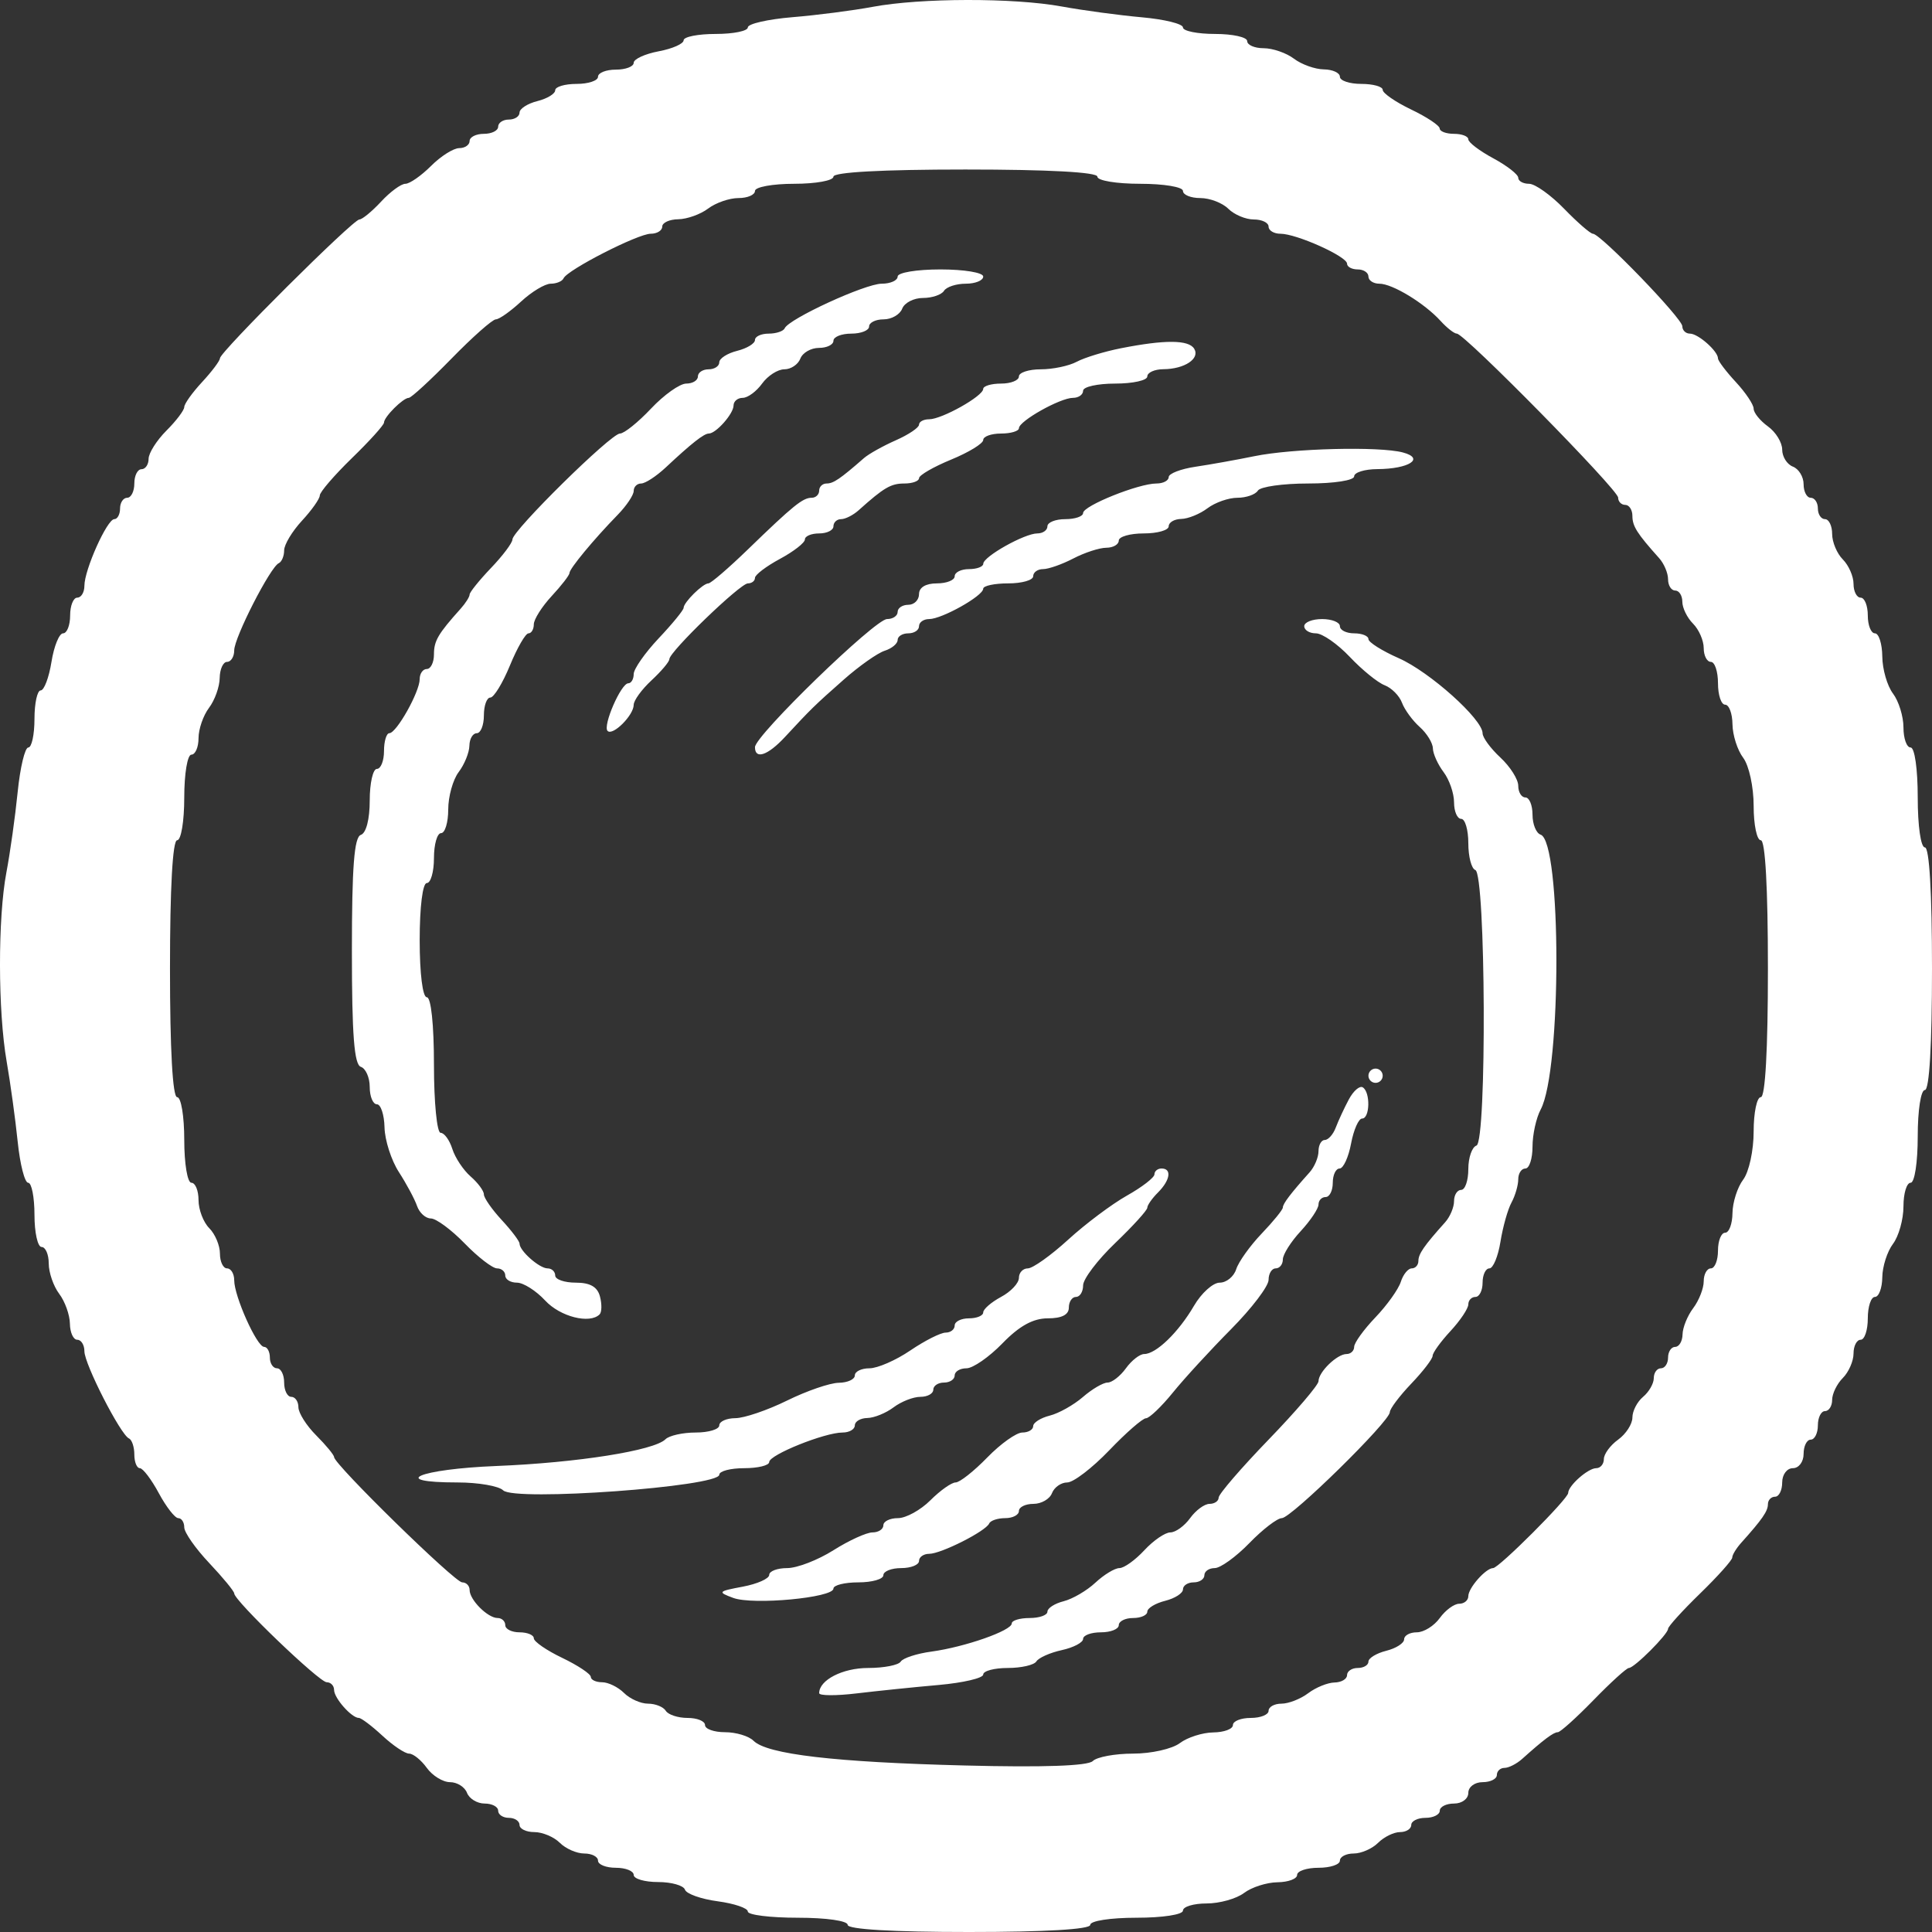 <svg width="70" height="70" viewBox="0 0 70 70" fill="none" xmlns="http://www.w3.org/2000/svg">
<rect x="0" y="0" width="70" height="70" fill="#333333" stroke="none"/>
<path fill-rule="evenodd" clip-rule="evenodd" d="M31.618 0.248C30.907 0.381 29.599 0.55 28.71 0.623C27.822 0.697 27.095 0.863 27.095 0.993C27.095 1.124 26.572 1.23 25.932 1.23C25.292 1.23 24.769 1.333 24.769 1.46C24.769 1.586 24.362 1.766 23.864 1.859C23.367 1.953 22.96 2.14 22.96 2.276C22.96 2.412 22.669 2.523 22.314 2.523C21.958 2.523 21.667 2.639 21.667 2.781C21.667 2.923 21.318 3.04 20.892 3.04C20.465 3.04 20.116 3.143 20.116 3.27C20.116 3.397 19.826 3.574 19.47 3.663C19.115 3.752 18.824 3.939 18.824 4.079C18.824 4.218 18.65 4.332 18.436 4.332C18.223 4.332 18.049 4.449 18.049 4.591C18.049 4.733 17.816 4.849 17.532 4.849C17.248 4.849 17.015 4.966 17.015 5.108C17.015 5.25 16.846 5.367 16.639 5.367C16.432 5.367 15.972 5.657 15.617 6.013C15.261 6.368 14.844 6.659 14.688 6.659C14.533 6.659 14.136 6.95 13.807 7.306C13.477 7.661 13.123 7.952 13.021 7.952C12.791 7.952 7.969 12.753 7.969 12.981C7.969 13.071 7.678 13.459 7.323 13.842C6.967 14.226 6.676 14.633 6.676 14.748C6.676 14.862 6.386 15.247 6.03 15.602C5.675 15.958 5.384 16.418 5.384 16.624C5.384 16.831 5.268 17.001 5.126 17.001C4.983 17.001 4.867 17.233 4.867 17.518C4.867 17.802 4.751 18.035 4.609 18.035C4.467 18.035 4.35 18.209 4.35 18.422C4.35 18.636 4.256 18.81 4.141 18.81C3.881 18.81 3.058 20.643 3.058 21.224C3.058 21.461 2.942 21.654 2.799 21.654C2.657 21.654 2.541 21.945 2.541 22.3C2.541 22.656 2.426 22.947 2.286 22.947C2.145 22.947 1.956 23.412 1.865 23.981C1.774 24.55 1.598 25.015 1.474 25.015C1.35 25.015 1.249 25.48 1.249 26.049C1.249 26.618 1.148 27.083 1.026 27.083C0.903 27.083 0.729 27.811 0.64 28.699C0.551 29.588 0.367 30.897 0.232 31.608C-0.081 33.261 -0.077 36.629 0.241 38.459C0.377 39.241 0.557 40.55 0.641 41.367C0.725 42.185 0.896 42.854 1.021 42.854C1.146 42.854 1.249 43.377 1.249 44.017C1.249 44.657 1.365 45.181 1.507 45.181C1.649 45.181 1.766 45.449 1.766 45.778C1.766 46.106 1.936 46.6 2.145 46.877C2.354 47.152 2.528 47.64 2.533 47.96C2.537 48.28 2.657 48.542 2.799 48.542C2.942 48.542 3.058 48.73 3.058 48.959C3.058 49.422 4.367 51.982 4.673 52.118C4.78 52.166 4.867 52.427 4.867 52.7C4.867 52.972 4.957 53.195 5.067 53.195C5.177 53.195 5.486 53.602 5.754 54.1C6.022 54.598 6.339 55.005 6.459 55.005C6.578 55.005 6.676 55.155 6.676 55.339C6.676 55.523 7.083 56.105 7.581 56.632C8.079 57.16 8.486 57.655 8.486 57.733C8.486 57.993 11.567 60.951 11.838 60.951C11.984 60.951 12.104 61.076 12.104 61.228C12.104 61.526 12.739 62.244 13.002 62.244C13.089 62.244 13.474 62.535 13.857 62.89C14.241 63.246 14.675 63.537 14.823 63.537C14.971 63.537 15.259 63.769 15.464 64.054C15.669 64.338 16.047 64.571 16.305 64.571C16.562 64.571 16.84 64.745 16.921 64.959C17.003 65.172 17.291 65.346 17.559 65.346C17.829 65.346 18.049 65.463 18.049 65.605C18.049 65.747 18.223 65.864 18.436 65.864C18.65 65.864 18.824 65.98 18.824 66.122C18.824 66.264 19.065 66.38 19.36 66.38C19.654 66.38 20.07 66.555 20.283 66.768C20.496 66.982 20.895 67.156 21.169 67.156C21.443 67.156 21.667 67.272 21.667 67.415C21.667 67.557 21.958 67.673 22.314 67.673C22.669 67.673 22.96 67.79 22.96 67.932C22.96 68.074 23.357 68.19 23.843 68.19C24.328 68.19 24.767 68.314 24.817 68.466C24.868 68.617 25.401 68.807 26.002 68.887C26.603 68.968 27.095 69.135 27.095 69.258C27.095 69.382 27.909 69.483 28.904 69.483C29.938 69.483 30.713 69.594 30.713 69.742C30.713 69.904 32.35 70 35.107 70C37.864 70 39.501 69.904 39.501 69.742C39.501 69.596 40.233 69.483 41.181 69.483C42.129 69.483 42.861 69.37 42.861 69.224C42.861 69.082 43.246 68.966 43.717 68.966C44.187 68.966 44.797 68.795 45.074 68.586C45.349 68.377 45.895 68.203 46.286 68.198C46.677 68.194 46.997 68.074 46.997 67.932C46.997 67.79 47.346 67.673 47.772 67.673C48.199 67.673 48.547 67.557 48.547 67.415C48.547 67.272 48.772 67.156 49.046 67.156C49.32 67.156 49.719 66.982 49.932 66.768C50.145 66.555 50.502 66.38 50.726 66.38C50.949 66.38 51.132 66.264 51.132 66.122C51.132 65.98 51.365 65.864 51.649 65.864C51.933 65.864 52.166 65.747 52.166 65.605C52.166 65.463 52.399 65.346 52.683 65.346C52.97 65.346 53.2 65.174 53.2 64.959C53.2 64.743 53.43 64.571 53.717 64.571C54.001 64.571 54.234 64.454 54.234 64.312C54.234 64.17 54.358 64.054 54.511 64.054C54.663 64.054 54.95 63.908 55.148 63.731C55.935 63.025 56.287 62.761 56.443 62.761C56.532 62.761 57.114 62.237 57.736 61.598C58.358 60.958 58.935 60.434 59.017 60.434C59.214 60.434 60.437 59.211 60.437 59.014C60.437 58.932 60.96 58.355 61.6 57.733C62.24 57.111 62.763 56.526 62.763 56.432C62.763 56.337 62.908 56.099 63.086 55.9C63.853 55.045 64.055 54.752 64.055 54.499C64.055 54.351 64.172 54.229 64.314 54.229C64.456 54.229 64.572 53.997 64.572 53.712C64.572 53.425 64.745 53.195 64.96 53.195C65.175 53.195 65.348 52.965 65.348 52.678C65.348 52.394 65.464 52.161 65.606 52.161C65.748 52.161 65.865 51.928 65.865 51.644C65.865 51.36 65.981 51.127 66.123 51.127C66.265 51.127 66.382 50.944 66.382 50.721C66.382 50.497 66.556 50.14 66.769 49.927C66.982 49.713 67.157 49.315 67.157 49.04C67.157 48.766 67.273 48.542 67.415 48.542C67.558 48.542 67.674 48.193 67.674 47.766C67.674 47.34 67.79 46.99 67.932 46.99C68.074 46.99 68.194 46.67 68.199 46.279C68.203 45.889 68.378 45.343 68.587 45.067C68.795 44.791 68.966 44.18 68.966 43.709C68.966 43.239 69.082 42.854 69.225 42.854C69.37 42.854 69.483 42.121 69.483 41.173C69.483 40.225 69.596 39.493 69.742 39.493C69.904 39.493 70 37.856 70 35.098C70 32.34 69.904 30.703 69.742 30.703C69.594 30.703 69.483 29.927 69.483 28.893C69.483 27.859 69.372 27.083 69.225 27.083C69.082 27.083 68.966 26.757 68.966 26.357C68.966 25.958 68.795 25.405 68.587 25.129C68.378 24.853 68.203 24.249 68.199 23.787C68.194 23.325 68.074 22.947 67.932 22.947C67.79 22.947 67.674 22.656 67.674 22.3C67.674 21.945 67.558 21.654 67.415 21.654C67.273 21.654 67.157 21.43 67.157 21.155C67.157 20.881 66.982 20.483 66.769 20.269C66.556 20.056 66.382 19.64 66.382 19.346C66.382 19.051 66.265 18.81 66.123 18.81C65.981 18.81 65.865 18.636 65.865 18.422C65.865 18.209 65.748 18.035 65.606 18.035C65.464 18.035 65.348 17.814 65.348 17.545C65.348 17.276 65.173 16.989 64.96 16.907C64.747 16.825 64.572 16.548 64.572 16.29C64.572 16.033 64.34 15.654 64.055 15.449C63.771 15.244 63.538 14.956 63.538 14.808C63.538 14.66 63.248 14.226 62.892 13.842C62.537 13.459 62.246 13.074 62.246 12.986C62.246 12.723 61.528 12.088 61.231 12.088C61.078 12.088 60.954 11.969 60.954 11.822C60.954 11.537 57.989 8.469 57.714 8.469C57.624 8.469 57.155 8.062 56.672 7.564C56.189 7.066 55.617 6.659 55.401 6.659C55.186 6.659 55.009 6.561 55.009 6.441C55.009 6.322 54.602 6.004 54.105 5.736C53.607 5.468 53.2 5.159 53.2 5.049C53.2 4.939 52.967 4.849 52.683 4.849C52.399 4.849 52.165 4.762 52.163 4.656C52.161 4.549 51.696 4.239 51.129 3.968C50.562 3.696 50.098 3.376 50.098 3.257C50.098 3.137 49.749 3.04 49.323 3.04C48.896 3.04 48.547 2.923 48.547 2.781C48.547 2.639 48.286 2.519 47.966 2.514C47.646 2.51 47.158 2.336 46.883 2.127C46.607 1.918 46.112 1.747 45.784 1.747C45.456 1.747 45.188 1.631 45.188 1.489C45.188 1.346 44.664 1.23 44.024 1.23C43.385 1.23 42.861 1.124 42.861 0.995C42.861 0.865 42.192 0.7 41.375 0.627C40.558 0.554 39.249 0.378 38.467 0.235C36.725 -0.084 33.358 -0.077 31.618 0.248ZM39.76 6.401C39.76 6.544 40.449 6.659 41.31 6.659C42.172 6.659 42.861 6.774 42.861 6.918C42.861 7.06 43.144 7.176 43.489 7.176C43.834 7.176 44.291 7.351 44.504 7.564C44.718 7.777 45.133 7.952 45.428 7.952C45.722 7.952 45.963 8.068 45.963 8.21C45.963 8.353 46.157 8.469 46.393 8.469C46.974 8.469 48.806 9.292 48.806 9.553C48.806 9.668 48.98 9.762 49.194 9.762C49.407 9.762 49.581 9.878 49.581 10.02C49.581 10.162 49.76 10.279 49.978 10.279C50.45 10.279 51.61 10.985 52.196 11.629C52.426 11.882 52.69 12.088 52.784 12.088C53.064 12.088 58.628 17.744 58.628 18.029C58.628 18.174 58.744 18.293 58.886 18.293C59.028 18.293 59.145 18.473 59.145 18.692C59.145 19.065 59.31 19.326 60.114 20.223C60.292 20.421 60.437 20.766 60.437 20.989C60.437 21.213 60.553 21.396 60.695 21.396C60.837 21.396 60.954 21.578 60.954 21.802C60.954 22.025 61.128 22.383 61.342 22.596C61.555 22.809 61.729 23.208 61.729 23.482C61.729 23.757 61.846 23.981 61.988 23.981C62.13 23.981 62.246 24.33 62.246 24.757C62.246 25.183 62.362 25.532 62.505 25.532C62.647 25.532 62.767 25.852 62.771 26.243C62.776 26.634 62.95 27.18 63.159 27.456C63.37 27.736 63.538 28.508 63.538 29.201C63.538 29.885 63.655 30.444 63.797 30.444C63.96 30.444 64.055 32.168 64.055 35.098C64.055 38.028 63.96 39.752 63.797 39.752C63.655 39.752 63.538 40.311 63.538 40.995C63.538 41.688 63.37 42.46 63.159 42.74C62.95 43.016 62.776 43.562 62.771 43.953C62.767 44.344 62.647 44.664 62.505 44.664C62.362 44.664 62.246 44.955 62.246 45.31C62.246 45.666 62.13 45.956 61.988 45.956C61.846 45.956 61.729 46.167 61.729 46.424C61.729 46.681 61.558 47.117 61.35 47.394C61.141 47.669 60.966 48.099 60.962 48.348C60.957 48.597 60.837 48.8 60.695 48.8C60.553 48.8 60.437 48.975 60.437 49.188C60.437 49.401 60.321 49.576 60.178 49.576C60.036 49.576 59.92 49.736 59.92 49.932C59.92 50.128 59.745 50.433 59.532 50.61C59.319 50.787 59.145 51.124 59.145 51.36C59.145 51.596 58.912 51.956 58.628 52.161C58.343 52.366 58.111 52.683 58.111 52.865C58.111 53.046 57.986 53.195 57.834 53.195C57.536 53.195 56.818 53.831 56.818 54.094C56.818 54.303 54.307 56.815 54.098 56.815C53.835 56.815 53.2 57.533 53.2 57.831C53.2 57.983 53.051 58.107 52.869 58.107C52.687 58.107 52.371 58.34 52.166 58.624C51.961 58.909 51.587 59.142 51.334 59.142C51.081 59.142 50.874 59.256 50.874 59.395C50.874 59.535 50.583 59.722 50.227 59.811C49.872 59.9 49.581 60.077 49.581 60.204C49.581 60.331 49.407 60.434 49.194 60.434C48.98 60.434 48.806 60.551 48.806 60.693C48.806 60.835 48.603 60.955 48.354 60.96C48.105 60.964 47.675 61.139 47.4 61.347C47.124 61.556 46.688 61.727 46.43 61.727C46.173 61.727 45.963 61.843 45.963 61.986C45.963 62.128 45.672 62.244 45.317 62.244C44.961 62.244 44.671 62.36 44.671 62.502C44.671 62.645 44.351 62.765 43.96 62.769C43.569 62.774 43.023 62.948 42.747 63.157C42.471 63.366 41.71 63.537 41.054 63.537C40.399 63.537 39.741 63.658 39.593 63.807C39.416 63.983 37.797 64.04 34.953 63.967C30.241 63.848 27.791 63.561 27.301 63.071C27.131 62.9 26.666 62.761 26.268 62.761C25.87 62.761 25.544 62.645 25.544 62.502C25.544 62.36 25.261 62.244 24.913 62.244C24.566 62.244 24.211 62.128 24.123 61.986C24.035 61.843 23.746 61.727 23.48 61.727C23.214 61.727 22.822 61.552 22.609 61.339C22.396 61.126 22.038 60.951 21.815 60.951C21.592 60.951 21.407 60.864 21.406 60.757C21.404 60.651 20.939 60.341 20.372 60.069C19.805 59.798 19.341 59.478 19.341 59.358C19.341 59.239 19.108 59.142 18.824 59.142C18.54 59.142 18.307 59.025 18.307 58.883C18.307 58.741 18.183 58.624 18.03 58.624C17.672 58.624 17.015 57.967 17.015 57.609C17.015 57.456 16.894 57.332 16.745 57.332C16.477 57.332 12.104 53.054 12.104 52.792C12.104 52.717 11.813 52.364 11.458 52.008C11.103 51.653 10.812 51.193 10.812 50.986C10.812 50.779 10.695 50.61 10.553 50.61C10.411 50.61 10.295 50.377 10.295 50.093C10.295 49.809 10.179 49.576 10.036 49.576C9.894 49.576 9.778 49.401 9.778 49.188C9.778 48.975 9.684 48.8 9.569 48.8C9.308 48.8 8.486 46.968 8.486 46.387C8.486 46.15 8.369 45.956 8.227 45.956C8.085 45.956 7.969 45.715 7.969 45.421C7.969 45.126 7.794 44.711 7.581 44.498C7.368 44.284 7.193 43.827 7.193 43.482C7.193 43.136 7.077 42.854 6.935 42.854C6.791 42.854 6.676 42.164 6.676 41.303C6.676 40.441 6.562 39.752 6.418 39.752C6.255 39.752 6.159 38.028 6.159 35.098C6.159 32.168 6.255 30.444 6.418 30.444C6.562 30.444 6.676 29.755 6.676 28.893C6.676 28.031 6.791 27.342 6.935 27.342C7.077 27.342 7.193 27.073 7.193 26.745C7.193 26.417 7.364 25.922 7.573 25.646C7.782 25.37 7.956 24.883 7.96 24.563C7.965 24.243 8.085 23.981 8.227 23.981C8.369 23.981 8.486 23.793 8.486 23.564C8.486 23.101 9.795 20.541 10.101 20.405C10.207 20.357 10.295 20.148 10.295 19.941C10.295 19.733 10.586 19.25 10.941 18.866C11.296 18.483 11.587 18.07 11.587 17.95C11.587 17.829 12.111 17.221 12.75 16.599C13.39 15.978 13.913 15.398 13.913 15.311C13.913 15.106 14.605 14.415 14.811 14.415C14.898 14.415 15.594 13.775 16.358 12.993C17.121 12.211 17.844 11.571 17.965 11.571C18.085 11.571 18.497 11.28 18.88 10.925C19.263 10.57 19.747 10.279 19.954 10.279C20.162 10.279 20.371 10.191 20.418 10.085C20.554 9.778 23.114 8.469 23.576 8.469C23.806 8.469 23.994 8.353 23.994 8.21C23.994 8.068 24.255 7.948 24.575 7.944C24.895 7.939 25.382 7.765 25.658 7.556C25.934 7.347 26.428 7.176 26.757 7.176C27.085 7.176 27.354 7.06 27.354 6.918C27.354 6.776 27.993 6.659 28.775 6.659C29.557 6.659 30.197 6.543 30.197 6.401C30.197 6.238 31.963 6.142 34.978 6.142C37.994 6.142 39.76 6.238 39.76 6.401ZM32.523 10.02C32.523 10.162 32.263 10.279 31.945 10.279C31.349 10.279 28.584 11.55 28.43 11.895C28.383 12.001 28.121 12.088 27.849 12.088C27.576 12.088 27.354 12.192 27.354 12.319C27.354 12.446 27.063 12.623 26.707 12.712C26.352 12.801 26.061 12.988 26.061 13.127C26.061 13.267 25.887 13.381 25.674 13.381C25.46 13.381 25.286 13.498 25.286 13.64C25.286 13.782 25.096 13.898 24.864 13.898C24.632 13.898 24.058 14.305 23.589 14.803C23.12 15.301 22.613 15.708 22.462 15.708C22.136 15.708 18.566 19.225 18.566 19.546C18.566 19.668 18.217 20.133 17.79 20.579C17.364 21.026 17.015 21.459 17.015 21.541C17.015 21.624 16.87 21.853 16.692 22.052C15.867 22.972 15.723 23.219 15.723 23.712C15.723 24.002 15.606 24.239 15.464 24.239C15.322 24.239 15.206 24.405 15.206 24.606C15.206 25.068 14.367 26.562 14.107 26.565C14.001 26.566 13.913 26.857 13.913 27.213C13.913 27.568 13.797 27.859 13.655 27.859C13.513 27.859 13.396 28.373 13.396 29.001C13.396 29.684 13.267 30.186 13.073 30.25C12.833 30.331 12.75 31.407 12.75 34.452C12.75 37.497 12.833 38.573 13.073 38.653C13.251 38.712 13.396 39.042 13.396 39.385C13.396 39.729 13.513 40.01 13.655 40.01C13.797 40.01 13.922 40.388 13.932 40.85C13.943 41.312 14.177 42.04 14.452 42.466C14.728 42.893 15.024 43.445 15.11 43.694C15.196 43.943 15.421 44.147 15.611 44.147C15.801 44.147 16.352 44.554 16.835 45.051C17.318 45.549 17.847 45.956 18.01 45.956C18.174 45.956 18.307 46.073 18.307 46.215C18.307 46.357 18.497 46.473 18.73 46.473C18.962 46.473 19.422 46.764 19.752 47.12C20.296 47.708 21.367 47.98 21.725 47.622C21.805 47.542 21.811 47.252 21.738 46.975C21.647 46.625 21.382 46.473 20.862 46.473C20.452 46.473 20.116 46.357 20.116 46.215C20.116 46.073 19.992 45.956 19.84 45.956C19.543 45.956 18.824 45.321 18.824 45.059C18.824 44.971 18.533 44.586 18.178 44.203C17.823 43.819 17.532 43.402 17.532 43.275C17.532 43.148 17.316 42.856 17.052 42.626C16.788 42.396 16.489 41.946 16.388 41.626C16.287 41.306 16.096 41.044 15.964 41.044C15.831 41.044 15.723 39.939 15.723 38.588C15.723 37.123 15.618 36.132 15.464 36.132C15.313 36.132 15.206 35.27 15.206 34.064C15.206 32.857 15.313 31.995 15.464 31.995C15.606 31.995 15.723 31.588 15.723 31.091C15.723 30.593 15.839 30.186 15.981 30.186C16.123 30.186 16.24 29.801 16.24 29.33C16.24 28.86 16.41 28.249 16.619 27.973C16.828 27.697 17.002 27.268 17.007 27.019C17.011 26.77 17.131 26.566 17.273 26.566C17.416 26.566 17.532 26.276 17.532 25.92C17.532 25.564 17.637 25.274 17.765 25.274C17.893 25.274 18.213 24.751 18.476 24.111C18.738 23.472 19.041 22.948 19.147 22.948C19.254 22.947 19.341 22.8 19.341 22.621C19.341 22.442 19.632 21.982 19.987 21.598C20.343 21.215 20.633 20.839 20.633 20.762C20.633 20.605 21.514 19.541 22.378 18.655C22.698 18.327 22.96 17.936 22.96 17.788C22.96 17.639 23.081 17.518 23.23 17.518C23.378 17.518 23.78 17.256 24.122 16.936C25.059 16.059 25.506 15.708 25.681 15.708C25.943 15.708 26.578 14.989 26.578 14.692C26.578 14.54 26.727 14.415 26.909 14.415C27.091 14.415 27.407 14.183 27.612 13.898C27.817 13.614 28.179 13.381 28.417 13.381C28.655 13.381 28.916 13.207 28.998 12.993C29.079 12.78 29.383 12.605 29.672 12.605C29.96 12.605 30.197 12.489 30.197 12.347C30.197 12.205 30.487 12.088 30.843 12.088C31.198 12.088 31.489 11.972 31.489 11.83C31.489 11.688 31.725 11.571 32.014 11.571C32.303 11.571 32.606 11.397 32.688 11.184C32.77 10.97 33.108 10.796 33.44 10.796C33.772 10.796 34.115 10.679 34.203 10.537C34.291 10.395 34.646 10.279 34.993 10.279C35.34 10.279 35.624 10.162 35.624 10.02C35.624 9.876 34.935 9.762 34.074 9.762C33.212 9.762 32.523 9.876 32.523 10.02ZM40.612 12.618C40.014 12.736 39.295 12.956 39.013 13.107C38.732 13.258 38.145 13.381 37.709 13.381C37.273 13.381 36.917 13.498 36.917 13.64C36.917 13.782 36.626 13.898 36.27 13.898C35.915 13.898 35.624 13.986 35.623 14.092C35.62 14.352 34.126 15.191 33.665 15.191C33.463 15.191 33.298 15.279 33.298 15.386C33.298 15.494 32.92 15.748 32.458 15.952C31.996 16.156 31.477 16.446 31.304 16.597C30.437 17.354 30.197 17.518 29.949 17.518C29.801 17.518 29.68 17.634 29.68 17.776C29.68 17.918 29.558 18.035 29.41 18.035C29.086 18.035 28.748 18.308 27.095 19.909C26.398 20.584 25.755 21.137 25.667 21.137C25.466 21.137 24.769 21.825 24.769 22.023C24.769 22.104 24.362 22.602 23.864 23.129C23.367 23.657 22.96 24.239 22.96 24.423C22.96 24.606 22.872 24.757 22.764 24.757C22.501 24.757 21.831 26.299 22.014 26.483C22.203 26.671 22.96 25.915 22.96 25.538C22.96 25.379 23.25 24.98 23.606 24.65C23.961 24.32 24.252 23.976 24.252 23.883C24.252 23.613 26.819 21.137 27.098 21.137C27.239 21.137 27.354 21.047 27.354 20.937C27.354 20.827 27.761 20.518 28.258 20.25C28.756 19.982 29.163 19.665 29.163 19.545C29.163 19.425 29.395 19.327 29.68 19.327C29.964 19.327 30.197 19.211 30.197 19.069C30.197 18.927 30.321 18.81 30.473 18.81C30.626 18.81 30.913 18.665 31.111 18.487C32.031 17.662 32.278 17.518 32.77 17.518C33.061 17.518 33.299 17.43 33.299 17.324C33.3 17.217 33.823 16.915 34.462 16.652C35.102 16.389 35.624 16.069 35.624 15.941C35.624 15.813 35.915 15.708 36.27 15.708C36.626 15.708 36.917 15.62 36.918 15.514C36.92 15.254 38.415 14.415 38.876 14.415C39.078 14.415 39.243 14.299 39.243 14.157C39.243 14.014 39.766 13.898 40.406 13.898C41.046 13.898 41.569 13.782 41.569 13.64C41.569 13.498 41.831 13.379 42.151 13.377C42.919 13.372 43.489 12.993 43.267 12.634C43.066 12.309 42.203 12.304 40.612 12.618ZM45.446 16.529C44.806 16.66 43.847 16.832 43.314 16.911C42.781 16.99 42.344 17.159 42.344 17.286C42.344 17.413 42.145 17.518 41.901 17.518C41.252 17.518 39.243 18.326 39.243 18.587C39.243 18.71 38.952 18.81 38.597 18.81C38.241 18.81 37.95 18.927 37.95 19.069C37.95 19.211 37.785 19.327 37.584 19.327C37.123 19.327 35.628 20.166 35.626 20.426C35.625 20.533 35.392 20.62 35.107 20.62C34.823 20.62 34.59 20.736 34.59 20.879C34.59 21.021 34.3 21.137 33.944 21.137C33.542 21.137 33.298 21.284 33.298 21.525C33.298 21.738 33.124 21.913 32.91 21.913C32.697 21.913 32.523 22.029 32.523 22.171C32.523 22.314 32.35 22.43 32.139 22.43C31.707 22.43 27.354 26.653 27.354 27.072C27.354 27.53 27.819 27.372 28.44 26.703C29.402 25.666 29.503 25.567 30.568 24.626C31.128 24.131 31.796 23.66 32.054 23.578C32.312 23.496 32.523 23.321 32.523 23.188C32.523 23.055 32.697 22.947 32.91 22.947C33.124 22.947 33.298 22.831 33.298 22.688C33.298 22.546 33.463 22.43 33.665 22.43C34.126 22.43 35.62 21.591 35.623 21.331C35.624 21.224 36.031 21.137 36.529 21.137C37.026 21.137 37.434 21.021 37.434 20.879C37.434 20.736 37.595 20.62 37.792 20.62C37.989 20.62 38.483 20.446 38.89 20.234C39.297 20.022 39.834 19.847 40.083 19.846C40.332 19.845 40.535 19.728 40.535 19.586C40.535 19.444 40.942 19.327 41.44 19.327C41.937 19.327 42.344 19.211 42.344 19.069C42.344 18.927 42.548 18.807 42.797 18.802C43.046 18.798 43.475 18.623 43.751 18.414C44.027 18.206 44.514 18.035 44.834 18.035C45.154 18.035 45.487 17.918 45.575 17.776C45.663 17.634 46.484 17.518 47.4 17.518C48.337 17.518 49.064 17.405 49.064 17.259C49.064 17.117 49.443 16.999 49.904 16.997C51.052 16.991 51.638 16.61 50.831 16.394C49.98 16.166 46.828 16.245 45.446 16.529ZM47.255 22.688C47.255 22.831 47.445 22.947 47.677 22.947C47.909 22.947 48.461 23.331 48.905 23.8C49.348 24.269 49.917 24.732 50.169 24.828C50.421 24.925 50.703 25.209 50.797 25.462C50.891 25.714 51.179 26.108 51.437 26.338C51.696 26.568 51.911 26.917 51.916 27.114C51.92 27.31 52.095 27.697 52.303 27.973C52.512 28.249 52.683 28.743 52.683 29.072C52.683 29.4 52.799 29.669 52.941 29.669C53.084 29.669 53.2 30.066 53.2 30.552C53.2 31.038 53.314 31.474 53.453 31.522C53.833 31.651 53.873 41.38 53.495 41.506C53.333 41.56 53.2 41.944 53.2 42.358C53.2 42.773 53.084 43.112 52.941 43.112C52.799 43.112 52.683 43.295 52.683 43.519C52.683 43.742 52.538 44.087 52.36 44.285C51.593 45.141 51.391 45.433 51.391 45.687C51.391 45.835 51.282 45.956 51.15 45.956C51.017 45.956 50.839 46.176 50.754 46.443C50.669 46.711 50.254 47.292 49.832 47.733C49.41 48.175 49.064 48.654 49.064 48.798C49.064 48.941 48.94 49.059 48.788 49.059C48.444 49.059 47.772 49.711 47.772 50.044C47.772 50.179 46.958 51.132 45.963 52.161C44.968 53.191 44.154 54.135 44.154 54.261C44.154 54.386 44.005 54.488 43.823 54.488C43.641 54.488 43.325 54.721 43.12 55.005C42.915 55.289 42.593 55.522 42.404 55.522C42.216 55.522 41.792 55.813 41.462 56.168C41.133 56.524 40.727 56.815 40.559 56.815C40.392 56.815 40.001 57.052 39.689 57.342C39.379 57.632 38.86 57.935 38.537 58.016C38.214 58.097 37.95 58.267 37.95 58.394C37.95 58.521 37.66 58.624 37.304 58.624C36.949 58.624 36.658 58.712 36.658 58.82C36.658 59.08 34.961 59.675 33.749 59.84C33.215 59.912 32.714 60.076 32.635 60.203C32.557 60.33 32.026 60.434 31.455 60.434C30.53 60.434 29.68 60.871 29.68 61.346C29.68 61.441 30.29 61.445 31.037 61.355C31.783 61.266 33.121 61.128 34.009 61.05C34.898 60.971 35.624 60.801 35.624 60.671C35.624 60.541 36.024 60.434 36.514 60.434C37.003 60.434 37.469 60.327 37.55 60.196C37.632 60.064 38.046 59.88 38.47 59.787C38.895 59.694 39.243 59.511 39.243 59.38C39.243 59.249 39.534 59.142 39.889 59.142C40.244 59.142 40.535 59.025 40.535 58.883C40.535 58.741 40.768 58.624 41.052 58.624C41.336 58.624 41.569 58.521 41.569 58.394C41.569 58.267 41.86 58.09 42.215 58.001C42.571 57.912 42.861 57.725 42.861 57.586C42.861 57.446 43.036 57.332 43.249 57.332C43.462 57.332 43.637 57.215 43.637 57.073C43.637 56.931 43.806 56.815 44.012 56.815C44.218 56.815 44.782 56.408 45.266 55.91C45.749 55.412 46.279 55.005 46.443 55.005C46.783 55.005 50.357 51.498 50.357 51.163C50.357 51.044 50.706 50.58 51.132 50.133C51.559 49.687 51.907 49.233 51.907 49.123C51.907 49.014 52.198 48.611 52.554 48.227C52.909 47.844 53.2 47.409 53.2 47.26C53.2 47.112 53.316 46.99 53.458 46.99C53.6 46.99 53.717 46.758 53.717 46.473C53.717 46.189 53.828 45.956 53.964 45.956C54.099 45.956 54.28 45.52 54.365 44.987C54.451 44.454 54.63 43.815 54.765 43.569C54.899 43.322 55.009 42.943 55.009 42.728C55.009 42.513 55.125 42.337 55.268 42.337C55.41 42.337 55.526 41.98 55.526 41.544C55.526 41.108 55.659 40.503 55.822 40.199C56.583 38.777 56.58 30.494 55.818 30.24C55.658 30.187 55.526 29.862 55.526 29.518C55.526 29.174 55.41 28.893 55.268 28.893C55.125 28.893 55.009 28.703 55.009 28.47C55.009 28.238 54.718 27.778 54.363 27.448C54.008 27.119 53.717 26.723 53.717 26.569C53.717 26.059 51.799 24.341 50.68 23.848C50.076 23.582 49.581 23.27 49.581 23.156C49.581 23.041 49.349 22.947 49.064 22.947C48.78 22.947 48.547 22.831 48.547 22.688C48.547 22.546 48.257 22.43 47.901 22.43C47.546 22.43 47.255 22.546 47.255 22.688ZM49.581 38.976C49.581 39.118 49.698 39.234 49.84 39.234C49.982 39.234 50.098 39.118 50.098 38.976C50.098 38.834 49.982 38.717 49.84 38.717C49.698 38.717 49.581 38.834 49.581 38.976ZM48.871 39.834C48.705 40.144 48.493 40.601 48.399 40.85C48.306 41.099 48.126 41.303 48 41.303C47.875 41.303 47.772 41.486 47.772 41.709C47.772 41.932 47.627 42.277 47.449 42.476C46.762 43.242 46.48 43.613 46.48 43.75C46.48 43.829 46.135 44.254 45.712 44.696C45.29 45.138 44.875 45.719 44.79 45.986C44.705 46.254 44.436 46.473 44.192 46.473C43.948 46.473 43.528 46.852 43.259 47.314C42.701 48.27 41.887 49.059 41.457 49.059C41.297 49.059 40.999 49.291 40.794 49.576C40.589 49.86 40.29 50.093 40.13 50.093C39.97 50.093 39.567 50.329 39.235 50.617C38.902 50.905 38.361 51.209 38.032 51.291C37.703 51.374 37.434 51.545 37.434 51.672C37.434 51.799 37.257 51.903 37.041 51.903C36.826 51.903 36.254 52.31 35.771 52.807C35.287 53.305 34.771 53.712 34.624 53.712C34.476 53.712 34.065 54.003 33.709 54.359C33.354 54.714 32.825 55.005 32.534 55.005C32.244 55.005 32.006 55.121 32.006 55.264C32.006 55.406 31.829 55.522 31.613 55.522C31.397 55.522 30.759 55.813 30.197 56.168C29.634 56.524 28.88 56.815 28.522 56.815C28.163 56.815 27.87 56.926 27.87 57.062C27.87 57.197 27.439 57.389 26.912 57.488C26.011 57.657 25.99 57.682 26.568 57.896C27.284 58.161 30.197 57.889 30.197 57.557C30.197 57.433 30.604 57.332 31.101 57.332C31.599 57.332 32.006 57.215 32.006 57.073C32.006 56.931 32.297 56.815 32.652 56.815C33.007 56.815 33.298 56.698 33.298 56.556C33.298 56.414 33.463 56.298 33.665 56.298C34.096 56.298 35.715 55.48 35.84 55.199C35.887 55.092 36.149 55.005 36.421 55.005C36.694 55.005 36.917 54.889 36.917 54.746C36.917 54.604 37.153 54.488 37.442 54.488C37.731 54.488 38.034 54.313 38.115 54.1C38.197 53.887 38.446 53.712 38.669 53.712C38.891 53.712 39.574 53.189 40.188 52.549C40.8 51.909 41.401 51.386 41.521 51.386C41.641 51.386 42.08 50.967 42.495 50.456C42.909 49.944 43.86 48.91 44.606 48.157C45.352 47.404 45.963 46.601 45.963 46.372C45.963 46.144 46.079 45.956 46.221 45.956C46.364 45.956 46.48 45.81 46.48 45.631C46.48 45.452 46.771 44.991 47.126 44.608C47.481 44.224 47.772 43.789 47.772 43.641C47.772 43.492 47.888 43.371 48.031 43.371C48.173 43.371 48.289 43.138 48.289 42.854C48.289 42.57 48.4 42.337 48.536 42.337C48.672 42.337 48.859 41.93 48.952 41.432C49.046 40.934 49.225 40.527 49.352 40.527C49.636 40.527 49.657 39.571 49.376 39.397C49.264 39.327 49.036 39.524 48.871 39.834ZM41.828 42.548C41.828 42.664 41.379 43.011 40.831 43.319C40.284 43.627 39.324 44.346 38.699 44.918C38.074 45.489 37.417 45.956 37.24 45.956C37.062 45.956 36.917 46.111 36.917 46.3C36.917 46.49 36.626 46.8 36.27 46.99C35.915 47.181 35.624 47.433 35.624 47.551C35.624 47.669 35.392 47.766 35.107 47.766C34.823 47.766 34.59 47.882 34.59 48.025C34.59 48.167 34.443 48.283 34.263 48.283C34.083 48.283 33.507 48.574 32.984 48.929C32.461 49.285 31.794 49.576 31.503 49.576C31.211 49.576 30.972 49.692 30.972 49.834C30.972 49.977 30.71 50.096 30.39 50.101C30.07 50.105 29.227 50.395 28.517 50.745C27.806 51.095 26.963 51.382 26.643 51.383C26.323 51.385 26.061 51.502 26.061 51.644C26.061 51.786 25.677 51.903 25.208 51.903C24.739 51.903 24.245 52.013 24.11 52.148C23.699 52.558 20.916 52.998 17.984 53.116C15.18 53.229 14.037 53.712 16.576 53.712C17.329 53.712 18.074 53.841 18.231 53.998C18.638 54.405 26.061 53.867 26.061 53.431C26.061 53.301 26.468 53.195 26.966 53.195C27.463 53.195 27.87 53.095 27.87 52.972C27.87 52.711 29.88 51.903 30.528 51.903C30.773 51.903 30.972 51.786 30.972 51.644C30.972 51.502 31.175 51.382 31.424 51.377C31.673 51.373 32.102 51.198 32.378 50.989C32.654 50.781 33.09 50.61 33.347 50.61C33.605 50.61 33.815 50.494 33.815 50.351C33.815 50.209 33.989 50.093 34.203 50.093C34.416 50.093 34.59 49.977 34.59 49.834C34.59 49.692 34.782 49.576 35.017 49.576C35.251 49.576 35.838 49.169 36.321 48.671C36.934 48.04 37.431 47.766 37.963 47.766C38.469 47.766 38.726 47.636 38.726 47.378C38.726 47.165 38.842 46.99 38.984 46.99C39.127 46.99 39.243 46.802 39.243 46.572C39.243 46.341 39.766 45.651 40.406 45.038C41.046 44.425 41.569 43.849 41.569 43.758C41.569 43.667 41.743 43.418 41.957 43.205C42.401 42.76 42.464 42.337 42.086 42.337C41.944 42.337 41.828 42.432 41.828 42.548Z" fill="white"/>
</svg>
